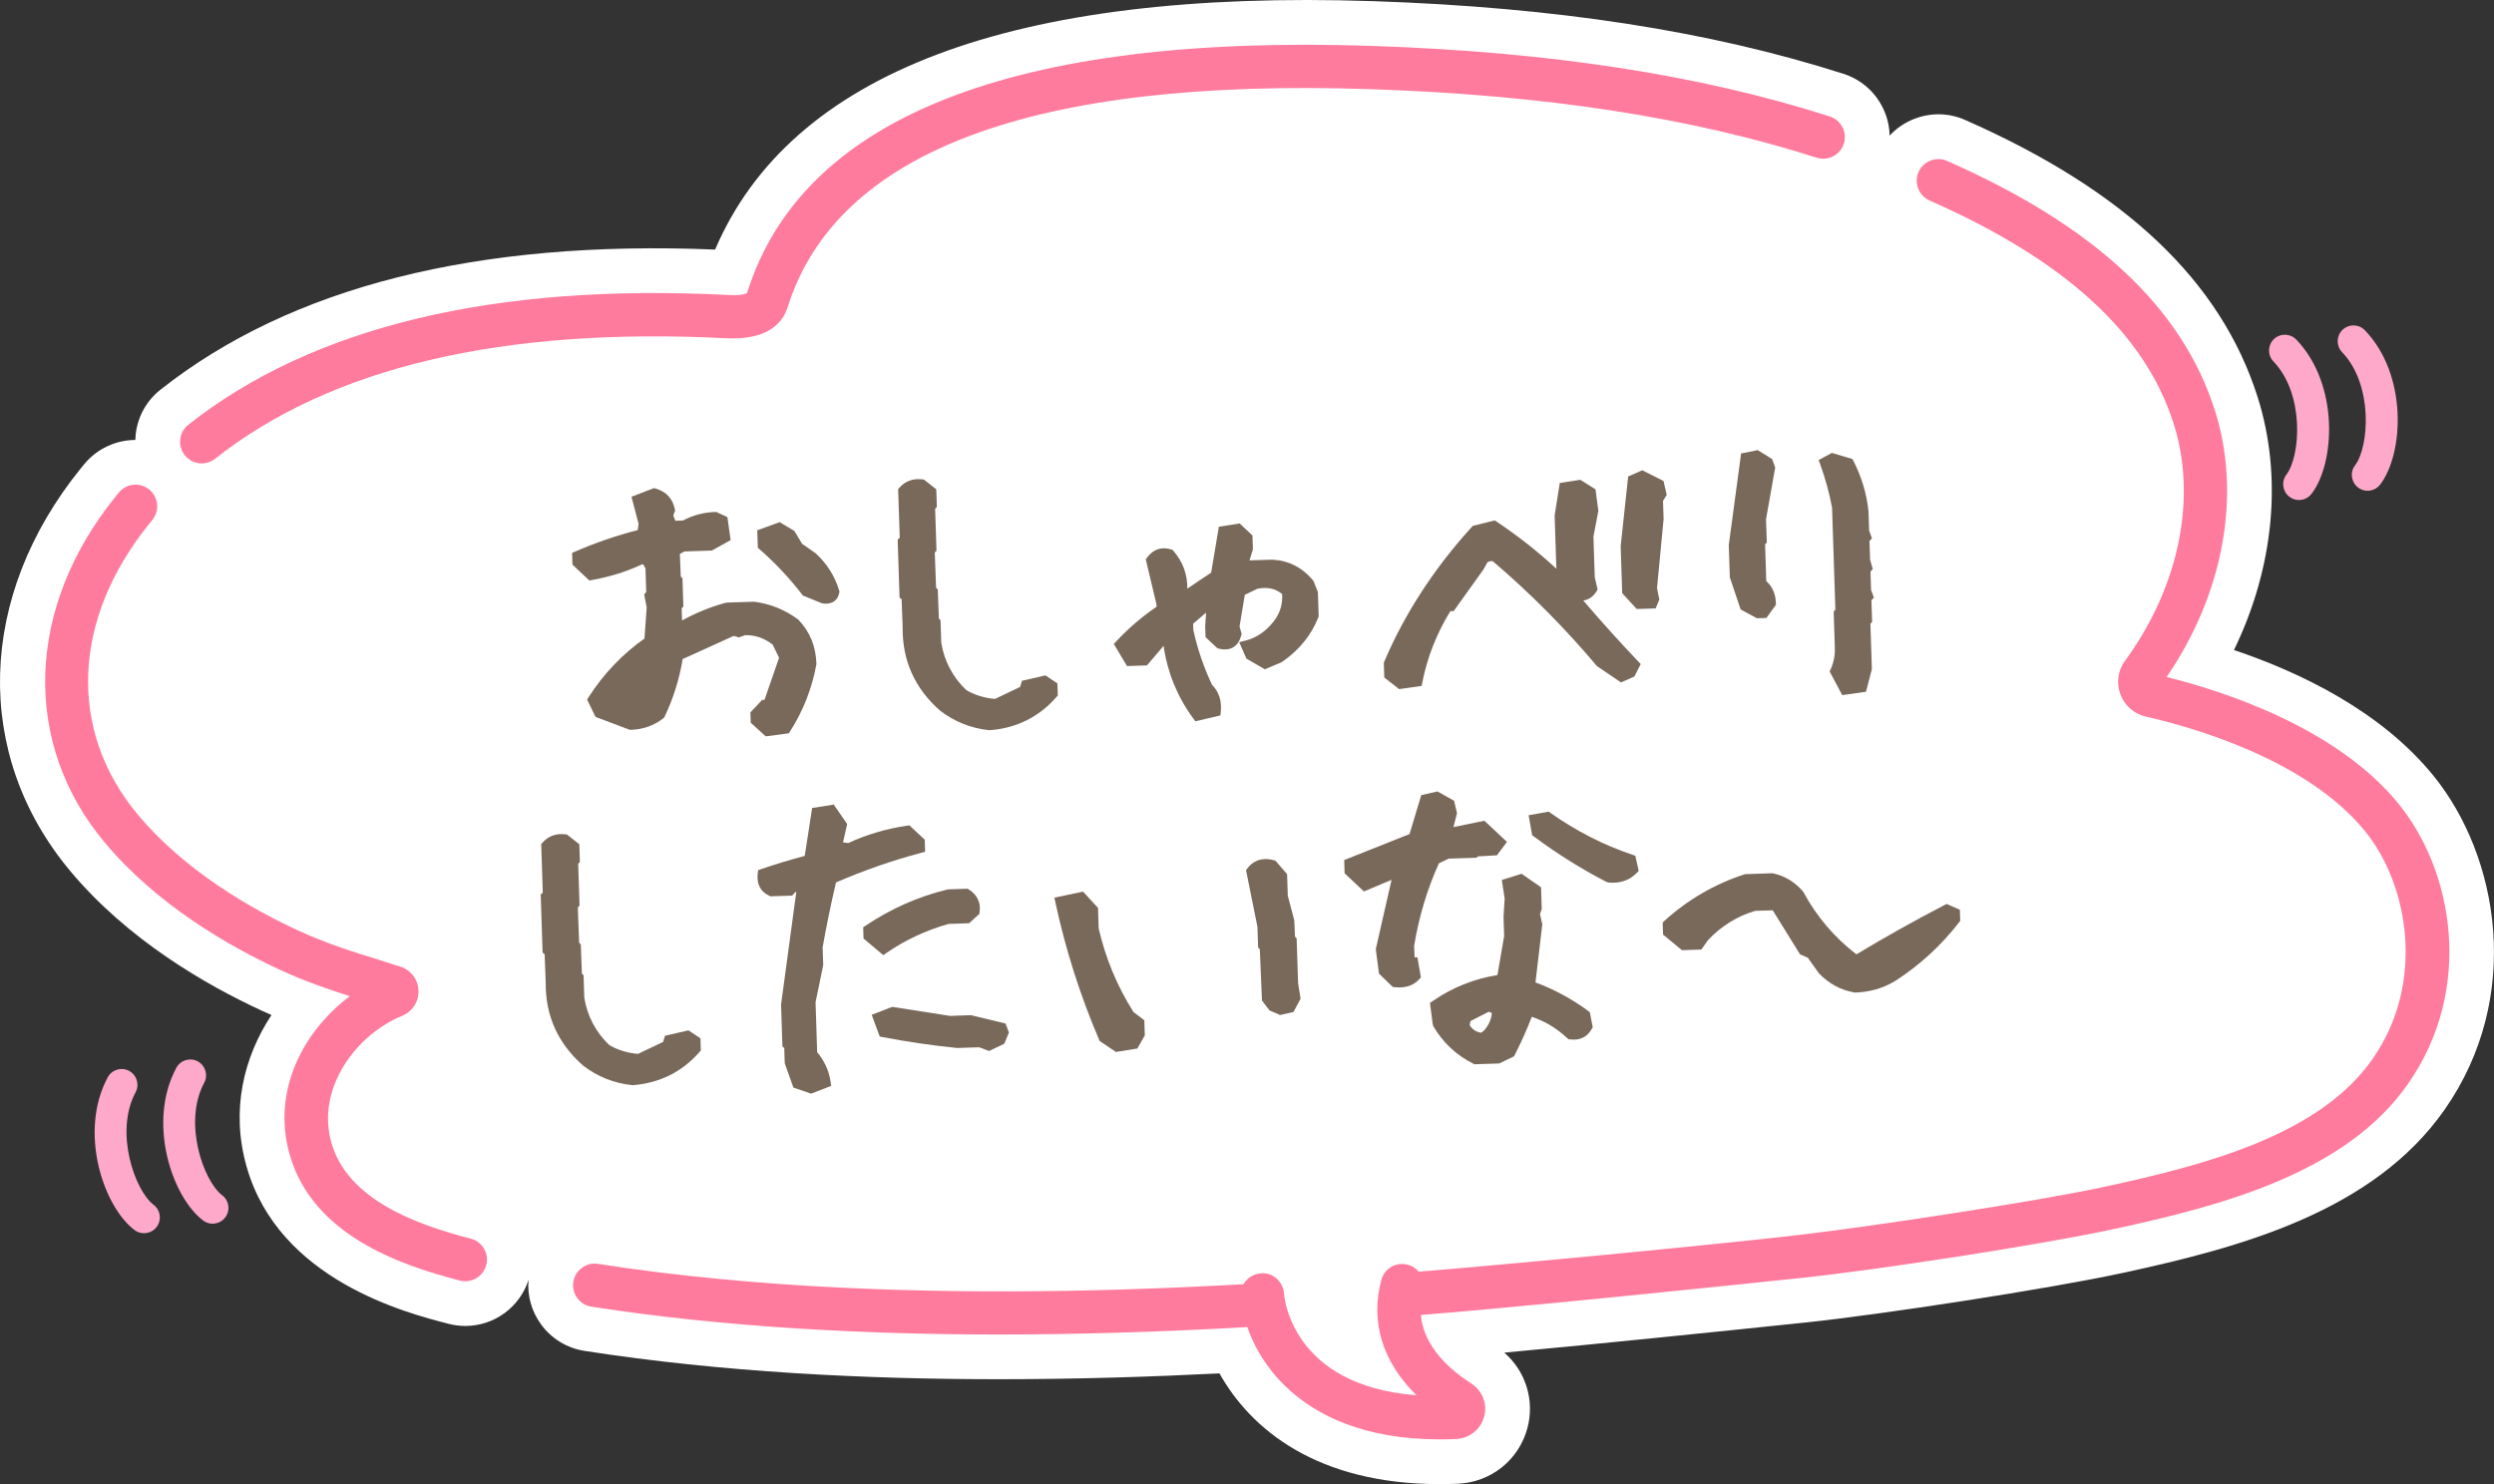 <?xml version="1.0" encoding="UTF-8"?>
<svg id="_レイヤー_1" xmlns="http://www.w3.org/2000/svg" version="1.1" viewBox="0 0 224.79 133.806">
  <rect x="0" y="0" width="224.79" height="133.806" fill="#333333" stroke="none"/>
  <!-- Generator: Adobe Illustrator 29.7.1, SVG Export Plug-In . SVG Version: 2.1.1 Build 8)  -->
  <defs>
    <style>
      .st0 {
        fill: #ff7b9d;
      }

      .st1 {
        fill: #fff;
      }

      .st2 {
        fill: #79695b;
      }

      .st3 {
        fill: #ffa9ca;
      }
    </style>
  </defs>
  <path class="st1" d="M219.331,69.934c-4.74-5.833-12.009-9.318-17.978-11.329,3.6-7.417,4.42-15.608,2.126-22.824-3.32-10.446-11.94-18.611-26.34-24.959-1.46-.648-3.086-.689-4.58-.113-.868.335-1.629.854-2.242,1.518-.019-.898-.243-1.787-.666-2.609-.732-1.422-1.973-2.474-3.497-2.962C154.107,2.8,140.248.657,123.784.105c-32.554-1.099-52.512,6.445-59.329,22.396-21.445-.89-38.255,3.355-49.987,12.628-1.256.992-2.049,2.413-2.234,4.002-.021.178-.034.356-.039.534-1.716.011-3.421.754-4.609,2.187l-.292.358c-9.355,11.548-9.742,25.793-.988,36.291,5.192,6.226,12.24,10.286,17.239,12.597.308.143.616.28.923.413-2.477,3.763-3.694,8.534-2.246,13.654,2.897,10.252,14.435,13.217,18.206,14.187.493.128,1.001.194,1.511.194,2.61,0,4.903-1.688,5.696-4.148-.117,1.43.278,2.84,1.133,4.01.943,1.291,2.332,2.138,3.912,2.384,12.396,1.934,25.454,2.557,37.364,2.557,7.176,0,13.923-.227,19.867-.527,2.804,5.003,8.735,9.984,19.849,9.984.54,0,1.092-.011,1.657-.037,2.96-.129,5.47-2.133,6.247-4.992.681-2.521-.151-5.147-2.076-6.827,9.043-.835,20.294-1.996,27.302-2.732,6.665-.702,21.666-2.99,28.466-4.46,10.656-2.303,22.563-5.528,28.986-14.72,7.116-10.188,4.876-22.856-1.013-30.105h.002Z"/>
  <g>
    <path class="st3" d="M19.362,110.311c.361-.05.704-.238.941-.552.475-.628.351-1.522-.278-1.996-1.676-1.267-3.553-6.54-1.621-10.142.372-.694.111-1.557-.582-1.93-.692-.373-1.557-.112-1.93.583-2.644,4.928-.393,11.642,2.415,13.763.314.237.694.325,1.056.275h0Z"/>
    <path class="st3" d="M13.178,111.17c.361-.05.703-.238.941-.552.475-.628.351-1.522-.278-1.996-1.675-1.267-3.552-6.541-1.621-10.142.372-.694.111-1.557-.582-1.93s-1.558-.112-1.93.583c-2.643,4.927-.393,11.642,2.414,13.763.314.237.695.325,1.056.275h0Z"/>
  </g>
  <g>
    <path class="st3" d="M207.452,45.062c.344-.058.668-.242.896-.542,2.133-2.799,2.493-9.871-1.38-13.905-.546-.568-1.448-.584-2.015-.042-.568.545-.587,1.448-.042,2.015,2.83,2.948,2.442,8.533,1.169,10.203-.477.626-.356,1.52.27,1.997.327.249.726.335,1.101.272v.002h.001Z"/>
    <path class="st3" d="M213.638,44.225c.344-.058.668-.242.896-.542,2.132-2.799,2.492-9.872-1.379-13.905-.547-.569-1.449-.585-2.015-.042-.568.545-.587,1.448-.042,2.015,2.83,2.948,2.442,8.533,1.169,10.204-.477.626-.356,1.521.27,1.997.326.249.726.335,1.101.272h0Z"/>
  </g>
  <g>
    <path class="st0" d="M42.424,111.671c-4.682-1.207-11.079-3.416-12.56-8.664-1.381-4.885,2.238-9.732,6.386-11.423.936-.384,1.525-1.318,1.467-2.324-.055-1.011-.751-1.872-1.724-2.142-.408-.115-.823-.252-1.183-.372-.271-.093-.524-.175-.734-.238-2.17-.651-4.72-1.471-7.202-2.615-4.257-1.966-10.225-5.38-14.473-10.474-6.311-7.569-5.903-17.612,1.063-26.211l.257-.317c.686-.83.569-2.062-.257-2.747-.83-.686-2.067-.571-2.753.262l-.281.348c-8.09,9.982-8.491,22.216-1.025,31.166,4.71,5.649,11.209,9.38,15.833,11.518,2.194,1.015,4.429,1.786,6.297,2.374-4.021,3.003-7.099,8.355-5.433,14.26,2.033,7.183,9.732,9.936,15.357,11.384.161.039.322.058.48.058.891,0,1.666-.603,1.889-1.465.13-.504.058-1.028-.209-1.477-.264-.451-.689-.77-1.196-.898v-.003h0Z"/>
    <path class="st0" d="M18.182,41.778c.442,0,.86-.144,1.21-.42,10.428-8.244,25.908-11.893,46.081-10.861.195.009.387.014.572.014,3.335,0,4.532-1.507,4.946-2.811,4.432-14.07,22.124-20.691,52.526-19.661,15.72.526,28.873,2.547,40.216,6.177.497.161,1.025.117,1.488-.123.466-.238.809-.644.967-1.14.161-.497.117-1.025-.123-1.489-.24-.463-.644-.806-1.141-.965-11.686-3.742-25.185-5.822-41.275-6.362-32.38-1.087-51.357,6.45-56.317,22.28-.079.067-.548.245-1.659.18-21.109-1.09-37.501,2.849-48.7,11.699-.411.324-.668.788-.73,1.308-.058.518.086,1.027.408,1.433.374.471.932.742,1.532.742h0Z"/>
    <path class="st0" d="M216.197,72.478c-5.642-6.947-15.991-10.22-20.914-11.439,5.138-7.5,6.77-16.43,4.35-24.036-2.948-9.278-10.842-16.636-24.136-22.494-.47-.209-.997-.221-1.488-.036-.487.189-.874.555-1.087,1.037-.432.984.017,2.137,1.001,2.571,12.203,5.38,19.398,11.956,21.99,20.105,2.139,6.722.5,14.719-4.381,21.392-.644.876-.799,2.005-.418,3.02.377,1.018,1.237,1.769,2.304,2.012,4.185.95,14.493,3.862,19.751,10.33,3.915,4.82,5.481,13.662.665,20.552-4.778,6.839-14.973,9.524-24.153,11.507-6.314,1.364-20.886,3.555-27.252,4.309-6.424.761-25.013,2.576-35.952,3.46-12.131.979-44.347,3.586-72.572-.818-.518-.084-1.035.043-1.453.35-.422.309-.699.763-.778,1.279-.079.514.048,1.03.353,1.45.309.422.761.698,1.275.778,12.162,1.897,25.003,2.508,36.737,2.508,15.192,0,28.53-1.023,36.116-1.606l.679-.053c9.341-.715,28.033-2.651,35.636-3.45,6.571-.692,21.349-2.945,28.033-4.391,9.91-2.139,20.944-5.09,26.532-13.086,5.971-8.549,4.1-19.174-.84-25.25h.002,0Z"/>
  </g>
  <g>
    <path class="st1" d="M126.753,113.963c-.763-.2-1.542.817-1.747,1.577-1.08,4.027.382,7.823,4.128,10.85-13.097-.256-13.902-9.337-13.931-9.741-.056-.785-.747-1.937-1.523-1.891,0,0,13.073-.795,13.073-.795Z"/>
    <path class="st0" d="M132.615,124.74c-2.561-1.649-5.392-4.429-4.347-8.325.278-1.04-.343-2.112-1.381-2.391-1.056-.284-2.112.344-2.386,1.378-1.011,3.762.113,7.406,3.171,10.392-11.243-.862-11.919-8.829-11.943-9.185-.082-1.061-1.025-1.923-2.088-1.805-1.073.077-1.882,1.011-1.807,2.086.319,4.456,4.48,12.882,17.928,12.882.48,0,.97-.01,1.481-.033,1.196-.053,2.214-.862,2.526-2.012.312-1.141-.154-2.343-1.155-2.987h0Z"/>
  </g>
  <g>
    <path class="st2" d="M68.467,49.523c1.422,1.251,2.706,2.619,3.817,4.064l.083.107,1.651.673.106.03c.114.019.223.028.326.028.628,0,1.063-.345,1.19-.963l.025-.124-.037-.121c-.384-1.264-1.066-2.363-2.083-3.311l-1.258-.888-.688-1.149-1.325-.794-2.021.733.051,1.571.162.143Z"/>
    <path class="st2" d="M71.103,66.112l.125-.197c1.168-1.836,1.958-3.851,2.348-5.988l.01-.053-.002-.053c-.05-1.548-.577-2.861-1.633-3.961-1.201-.885-2.514-1.425-3.981-1.611l-2.465.08-.118.018c-1.385.384-2.694.917-3.893,1.586h-.019s-.036-1.085-.036-1.085l.155-.166-.083-2.559-.152-.142-.08-2.04.412-.223,2.467-.081,1.697-.94-.294-2.078-1.006-.462-.118.004c-1.018.033-1.986.291-2.881.767l-.681.022-.187-.477.16-.441-.027-.137c-.189-.945-.783-1.583-1.716-1.844l-.16-.044-2.028.779.638,2.436-.072.564c-1.949.506-3.834,1.153-5.609,1.927l-.311.136.034,1.057,1.522,1.429.247-.044c1.606-.284,3.126-.761,4.522-1.42l.102.03.186.344.07,2.14-.188.2.228,1.173-.197,2.81c-1.988,1.403-3.676,3.172-5.021,5.263l-.152.236.758,1.568,3.102,1.167.1-.003c1.085-.036,2.057-.379,2.887-1.021l.094-.072.051-.107c.779-1.628,1.324-3.369,1.622-5.179l4.604-2.089.465.139.554-.204c.931-.023,1.723.265,2.487.849l.579,1.191-1.312,3.789-.216.007-1.057,1.129.03.929,1.352,1.227,2.087-.273Z"/>
    <path class="st2" d="M95.343,62.707l-.036-1.093-1.081-.721-2.116.487-.164.551-2.267,1.084c-.941-.08-1.808-.346-2.579-.792-1.231-1.169-1.994-2.627-2.261-4.274l-.066-2.031-.15-.142-.1-2.639-.152-.142-.117-3.183.155-.164-.123-3.778.154-.166-.051-1.591-1.114-.875-.137-.018c-.823-.104-1.533.146-2.052.728l-.133.149.143,4.383-.187.167.17,5.236.185.144.095,2.537c-.037,2.982,1.089,5.501,3.374,7.508,1.294.994,2.777,1.586,4.406,1.759l.046.005.046-.003c2.403-.19,4.415-1.193,5.98-2.98l.13-.148Z"/>
    <path class="st2" d="M118.399,52.413l-.078-.125c-.977-1.142-2.192-1.758-3.654-1.831l-2.044.066.303-.997-.04-1.249-1.156-1.084-1.871.296-.695,4.137-2.152,1.444c.022-1.28-.395-2.418-1.241-3.391l-.095-.109-.14-.042c-.852-.251-1.589-.007-2.127.713l-.14.187.97,4.07.006.204c-1.296.881-2.505,1.918-3.598,3.084l-.258.275,1.192,1.989,1.795-.058,1.492-1.752h.009c.343,2.386,1.238,4.579,2.666,6.526l.196.266,2.262-.53.033-.359c.089-.978-.177-1.785-.792-2.401-.762-1.614-1.333-3.307-1.686-4.95l-.018-.559,1.167-.998-.079,1.202.032,1.008,1.071,1.004.126.031c1.03.258,1.763-.184,2.022-1.209l.032-.13-.187-.656.475-2.855,1.132-.547c.888-.183,1.622-.027,2.232.475.075,1.056-.272,1.979-1.062,2.821-.63.693-1.383,1.156-2.236,1.375l-.57.146.648,1.479,1.663.964,1.462-.617.09-.049c1.539-1.062,2.637-2.412,3.263-4.013l.037-.096-.07-2.184-.388-.974Z"/>
    <path class="st2" d="M142.708,54.144c.648-.107,1.008-.524,1.186-.823l.103-.172-.257-1.086-.119-3.689.442-2.314-.255-1.939-1.37-.864-1.851.286-.465,2.935.157,4.797c-1.685-1.56-3.487-2.98-5.371-4.233l-.185-.122-1.981.495-.102.112c-3.385,3.723-6.032,7.801-7.871,12.12l-.043.102.043,1.337,1.34,1.043,2.028-.288.068-.348c.446-2.25,1.293-4.399,2.519-6.39l.301-.01,2.687-3.758.365-.654.226-.083.237-.008c3.356,2.858,6.518,6.042,9.398,9.467l2.167,1.468,1.204-.528.572-1.126-.243-.256c-1.646-1.73-3.303-3.567-4.931-5.469Z"/>
    <polygon class="st2" points="149.944 46.8 149.891 45.159 150.224 44.622 149.938 43.364 148.02 42.401 146.75 42.957 146.075 49.232 146.213 53.481 147.523 54.907 149.227 54.852 149.558 54.057 149.351 53.024 149.944 46.8"/>
    <path class="st2" d="M156.888,54.948l1.464.792.86-.028.857-1.191-.005-.17c-.026-.812-.317-1.471-.865-1.96l-.107-3.312.154-.165-.069-2.106.827-4.658-.28-.763-1.296-.804-1.498.3-1.112,8.256.095,2.913.976,2.896Z"/>
    <path class="st2" d="M165.127,45.76l.3,9.203-.155.166.106,3.279c.022.685-.101,1.326-.365,1.904l-.104.225,1.134,2.134,2.144-.304.529-2.04-.132-4.09.154-.166-.063-1.952.224-.239-.255-.689-.053-1.665.206-.22-.241-.849-.055-1.682.225-.239-.255-.69-.059-1.746c-.16-1.562-.613-3.084-1.346-4.523l-.097-.191-1.86-.554-1.191.645.147.405c.458,1.259.817,2.589,1.062,3.878Z"/>
    <path class="st2" d="M62.052,92.896l-2.116.486-.165.553-2.267,1.083c-.941-.079-1.808-.345-2.58-.791-1.23-1.169-1.993-2.628-2.26-4.274l-.065-2.03-.15-.142-.1-2.638-.15-.142-.118-3.185.155-.165-.123-3.777.154-.165-.051-1.591-1.113-.877-.137-.018c-.827-.105-1.535.147-2.053.73l-.133.148.143,4.382-.187.166.17,5.237.184.144.096,2.538c-.037,2.98,1.089,5.5,3.374,7.508,1.294.994,2.777,1.586,4.407,1.759l.046.005.046-.004c2.403-.19,4.415-1.192,5.98-2.979l.13-.148-.036-1.094-1.081-.721Z"/>
    <path class="st2" d="M79.927,85.898c1.648-1.142,3.521-2.016,5.568-2.598l1.853-.061.924-.847.024-.181c.111-.837-.216-1.528-.946-2l-.131-.085-1.725.056-.101.014c-2.608.628-5.085,1.722-7.363,3.253l-.23.154.033,1.013,1.78,1.499.314-.218Z"/>
    <path class="st2" d="M83,76.895l.385-.102-.035-1.086-1.385-1.297-.239.036c-1.841.272-3.614.798-5.272,1.561l-.471-.063.375-1.648-1.211-1.757-1.947.309-.667,4.318c-1.387.368-2.7.767-3.908,1.186l-.297.104-.036.312c-.108.94.264,1.649,1.047,1.995l.104.047,1.953-.064.31-.33.066-.002-1.373,10.15.123,3.792.164.123.045,1.392.781,2.185,1.596.545,1.807-.699-.058-.396c-.143-.971-.548-1.859-1.204-2.644l-.146-4.501.692-3.354-.052-1.607c.34-1.919.744-3.881,1.201-5.838,2.521-1.092,5.093-1.988,7.649-2.665Z"/>
    <path class="st2" d="M87.5,91.524l-1.864.069c-1.717-.264-3.411-.529-5.085-.796l-.133-.021-1.85.717.725,1.961.277.053c2.205.422,4.439.751,6.71.979l1.98-.065.884.336,1.376-.655.417-1.009-.302-.813-3.134-.756Z"/>
    <path class="st2" d="M116.868,84.586l-.149-.142-.062-1.473-.586-2.218-.062-1.942-1.049-1.217-.15-.039c-1.253-.33-1.979.208-2.366.719l-.136.18,1.028,5.107.061,1.872.153.143.195,4.634.678.888.952.415,1.209-.273.64-1.197-.223-1.41-.132-4.046Z"/>
    <path class="st2" d="M102.167,91.247c-1.466-2.304-2.526-4.871-3.141-7.542l-.06-1.849-1.348-1.468-2.584.541.106.492c.908,4.213,2.227,8.351,3.918,12.299l.058.135,1.465.989,1.929-.311.674-1.18-.044-1.372-.974-.735Z"/>
    <path class="st2" d="M147.126,77.06c-2.598-.876-5.076-2.141-7.364-3.76l-.171-.12-1.812.319.317,1.804.16.118c2.132,1.583,4.334,2.96,6.545,4.094l.184.053c.126.012.249.017.369.017.866,0,1.591-.293,2.158-.875l.189-.194-.31-1.365-.266-.09Z"/>
    <path class="st2" d="M127.501,86.315l-.041-1.035c.427-2.61,1.177-5.112,2.23-7.442l.878-.425,2.508-.081.135-.121,1.71-.099.905-1.208-2.036-1.908-2.789.574.323-1.248-.264-1.13-1.503-.836-1.456.331-1.056,3.51-5.89,2.343.038,1.198,1.743,1.633,2.489-1.047-1.422,6.252.291,2.208,1.241,1.202.171.018c.139.015.273.022.403.022.743,0,1.345-.24,1.79-.716l.171-.182-.313-1.822-.258.009Z"/>
    <path class="st2" d="M143.137,91.138c-1.478-1.088-3.07-1.949-4.741-2.562l.616-5.255-.211-.898.159-.471-.063-1.957-1.757-1.216-1.78.558.259,1.68-.104,1.63.057,1.742-.604,3.522c-2.101.33-4.061,1.117-5.832,2.34l-.251.173.251,1.931.065.189c.858,1.459,2.062,2.586,3.577,3.35l.113.058,2.24-.072,1.333-.643.072-.142c.558-1.09,1.07-2.238,1.527-3.419,1.168.383,2.234,1.022,3.175,1.904l.118.11.16.021c.88.113,1.546-.215,1.951-.941l.089-.159-.265-1.357-.156-.115ZM134.465,91.329c-.048.581-.283,1.105-.714,1.594l-.263.188c-.454-.084-.783-.301-1.019-.67l.063-.38,1.652-.843.279.111Z"/>
    <path class="st2" d="M176.646,82.02l-1.189-.521-.212.109c-2.633,1.363-5.296,2.854-7.921,4.434-1.976-1.513-3.583-3.401-4.783-5.619l-.067-.096c-.757-.845-1.651-1.378-2.658-1.584l-.058-.012-2.395.078-.139.024c-2.676.872-5.096,2.278-7.192,4.178l-.171.155.035,1.098,1.702,1.403,1.748-.056.593-.84c1.196-1.276,2.632-2.169,4.268-2.65l1.572-.051,2.462,3.97.698.304,1.008,1.416c.888.923,1.956,1.5,3.175,1.718l.052.009h.052c1.297-.043,2.488-.383,3.555-1.021,2.215-1.418,4.162-3.2,5.788-5.296l.111-.143-.033-1.008Z"/>
  </g>
</svg>